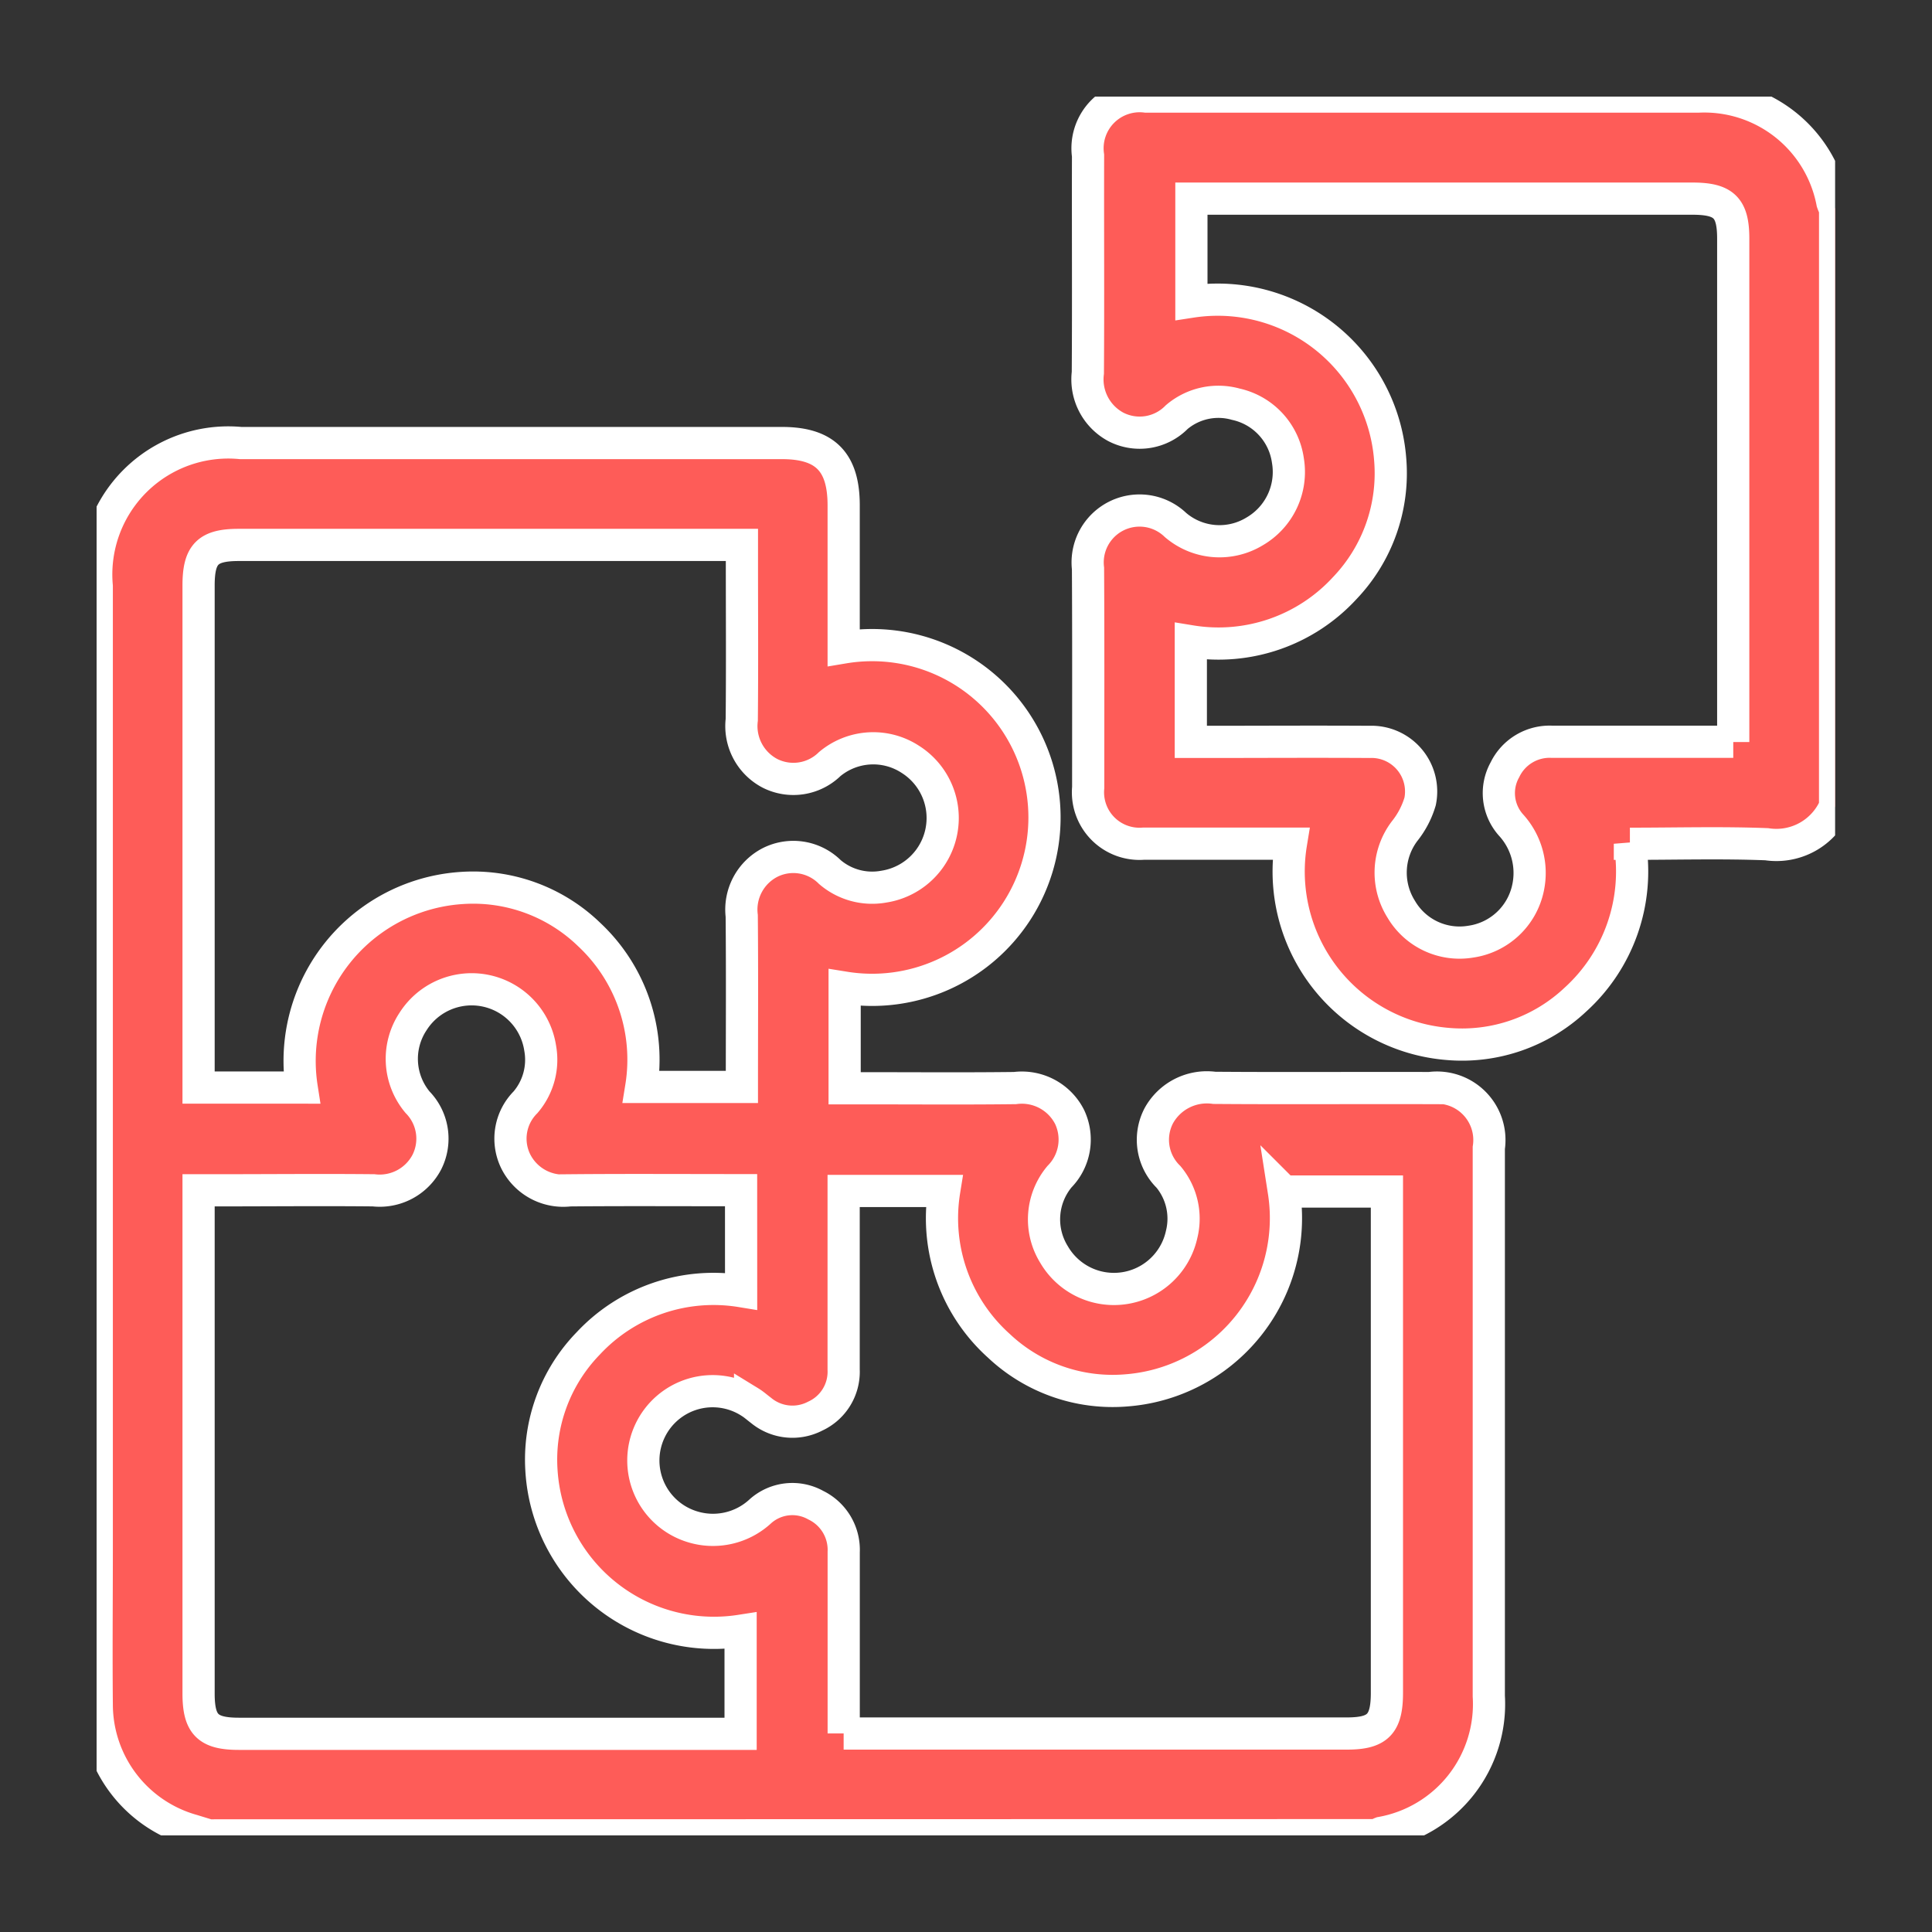 <svg xmlns="http://www.w3.org/2000/svg" xmlns:xlink="http://www.w3.org/1999/xlink" width="60" height="60" viewBox="0 0 60 60">
  <rect x="0" y="0" width="60" height="60" fill="#333333" stroke="none"/>
  <defs>
    <clipPath id="clip-path">
      <rect id="Rectangle_12587" data-name="Rectangle 12587" width="53.991" height="54" fill="#fe5c58" stroke="#fff" stroke-width="1"/>
    </clipPath>
  </defs>
  <g id="Group_37646" data-name="Group 37646" transform="translate(-423 -1990)">
    <g id="Rectangle_12523" data-name="Rectangle 12523" transform="translate(423 1990)" fill="#fe5c58" stroke="#707070" stroke-width="1" opacity="0">
      <rect width="60" height="60" stroke="none"/>
      <rect x="0.5" y="0.5" width="59" height="59" fill="none"/>
    </g>
    <g id="Group_37706" data-name="Group 37706" transform="translate(426 1993)">
      <g id="Group_37706-2" data-name="Group 37706" clip-path="url(#clip-path)">
        <path id="Path_105574" data-name="Path 105574" d="M3.483,119.617c-.166-.051-.331-.1-.5-.153a4.067,4.067,0,0,1-2.978-3.9c-.016-1.616,0-3.233,0-4.85q0-14.945,0-29.89a4.1,4.1,0,0,1,4.469-4.448H21.285c1.337,0,1.915.584,1.916,1.931q0,1.95,0,3.9v.518a5.353,5.353,0,1,1,.03,10.564v3.125h.545c1.581,0,3.162.013,4.743-.006a1.662,1.662,0,0,1,1.7.9,1.643,1.643,0,0,1-.317,1.853,2.072,2.072,0,0,0-.168,2.416,2.152,2.152,0,0,0,3.963-.625,2.029,2.029,0,0,0-.409-1.786,1.614,1.614,0,0,1-.3-1.9,1.706,1.706,0,0,1,1.725-.865c2.231.017,4.462,0,6.693.007a1.628,1.628,0,0,1,1.83,1.858q0,8.514,0,17.027a4.061,4.061,0,0,1-3.341,4.244.656.656,0,0,0-.138.073ZM23.2,116.453H38.829c.96,0,1.243-.288,1.243-1.266q0-7.513,0-15.026v-.54h-3.2a5.363,5.363,0,0,1-4.887,6.175,5.149,5.149,0,0,1-3.963-1.383,5.324,5.324,0,0,1-1.7-4.809H23.2v.59c0,1.652,0,3.3,0,4.956a1.516,1.516,0,0,1-.883,1.446,1.531,1.531,0,0,1-1.685-.18c-.113-.084-.218-.18-.337-.253a2.152,2.152,0,1,0-1.794,3.868,2.164,2.164,0,0,0,2.11-.477,1.49,1.49,0,0,1,1.723-.193,1.542,1.542,0,0,1,.868,1.456c0,.351,0,.7,0,1.054v4.58M6.369,96.393a5.383,5.383,0,0,1,4.99-6.2A5.181,5.181,0,0,1,15.3,91.642a5.318,5.318,0,0,1,1.615,4.731h3.125c0-1.8.011-3.555-.005-5.312a1.645,1.645,0,0,1,.884-1.661,1.607,1.607,0,0,1,1.854.3,2.018,2.018,0,0,0,1.677.452,2.156,2.156,0,0,0,.825-3.951,2.108,2.108,0,0,0-2.507.145,1.613,1.613,0,0,1-1.853.289,1.655,1.655,0,0,1-.879-1.664c.016-1.617.005-3.234.005-4.851V79.54H4.415c-.966,0-1.248.285-1.248,1.26q0,7.513,0,15.026v.566Zm13.646,3.186c-1.814,0-3.57-.011-5.326.005a1.649,1.649,0,0,1-1.663-.882,1.6,1.6,0,0,1,.295-1.854,2.027,2.027,0,0,0,.455-1.677,2.154,2.154,0,0,0-3.948-.831,2.1,2.1,0,0,0,.139,2.507,1.617,1.617,0,0,1,.293,1.853,1.652,1.652,0,0,1-1.661.883c-1.616-.016-3.233,0-4.849,0H3.167v.6q0,7.513,0,15.026c0,.968.285,1.253,1.256,1.253H20v-3.2a5.368,5.368,0,0,1-6.185-4.986,5.177,5.177,0,0,1,1.454-3.939,5.318,5.318,0,0,1,4.747-1.622Z" transform="translate(0 -65.617)" fill="#fe5c58" stroke="#fff" stroke-width="1"/>
        <path id="Path_105575" data-name="Path 105575" d="M241.769,22.044a1.986,1.986,0,0,1-2.124,1.174c-1.4-.054-2.8-.014-4.248-.014a5.375,5.375,0,0,1-1.7,4.847,5.133,5.133,0,0,1-3.967,1.369A5.372,5.372,0,0,1,224.87,23.2h-.929c-1.212,0-2.424,0-3.636,0a1.6,1.6,0,0,1-1.731-1.743c0-2.266.007-4.533-.006-6.8a1.612,1.612,0,0,1,2.716-1.354,2.1,2.1,0,0,0,2.459.2,2.133,2.133,0,0,0,1.033-2.2,2.086,2.086,0,0,0-1.618-1.75,2,2,0,0,0-1.834.4,1.612,1.612,0,0,1-1.9.3,1.675,1.675,0,0,1-.861-1.675c.015-2.249,0-4.5.006-6.746A1.618,1.618,0,0,1,220.379,0q8.563,0,17.126,0a4.049,4.049,0,0,1,4.181,3.287,1.256,1.256,0,0,0,.084.192Zm-3.163-2v-.553q0-7.539,0-15.079c0-.962-.287-1.243-1.266-1.243H221.779v3.2a5.372,5.372,0,0,1,6.173,4.893,5.161,5.161,0,0,1-1.414,4.006,5.323,5.323,0,0,1-4.777,1.648V20.04h.431c1.7,0,3.409-.011,5.113,0a1.542,1.542,0,0,1,1.577,1.85,2.7,2.7,0,0,1-.479.918,2.134,2.134,0,0,0-.109,2.427,2.1,2.1,0,0,0,2.161,1.009,2.127,2.127,0,0,0,1.776-1.657,2.208,2.208,0,0,0-.521-1.96,1.486,1.486,0,0,1-.193-1.723,1.54,1.54,0,0,1,1.456-.868c.316,0,.632,0,.949,0h4.685" transform="translate(-187.779 0)" fill="#fe5c58" stroke="#fff" stroke-width="1"/>
      </g>
    </g>
  </g>
</svg>
